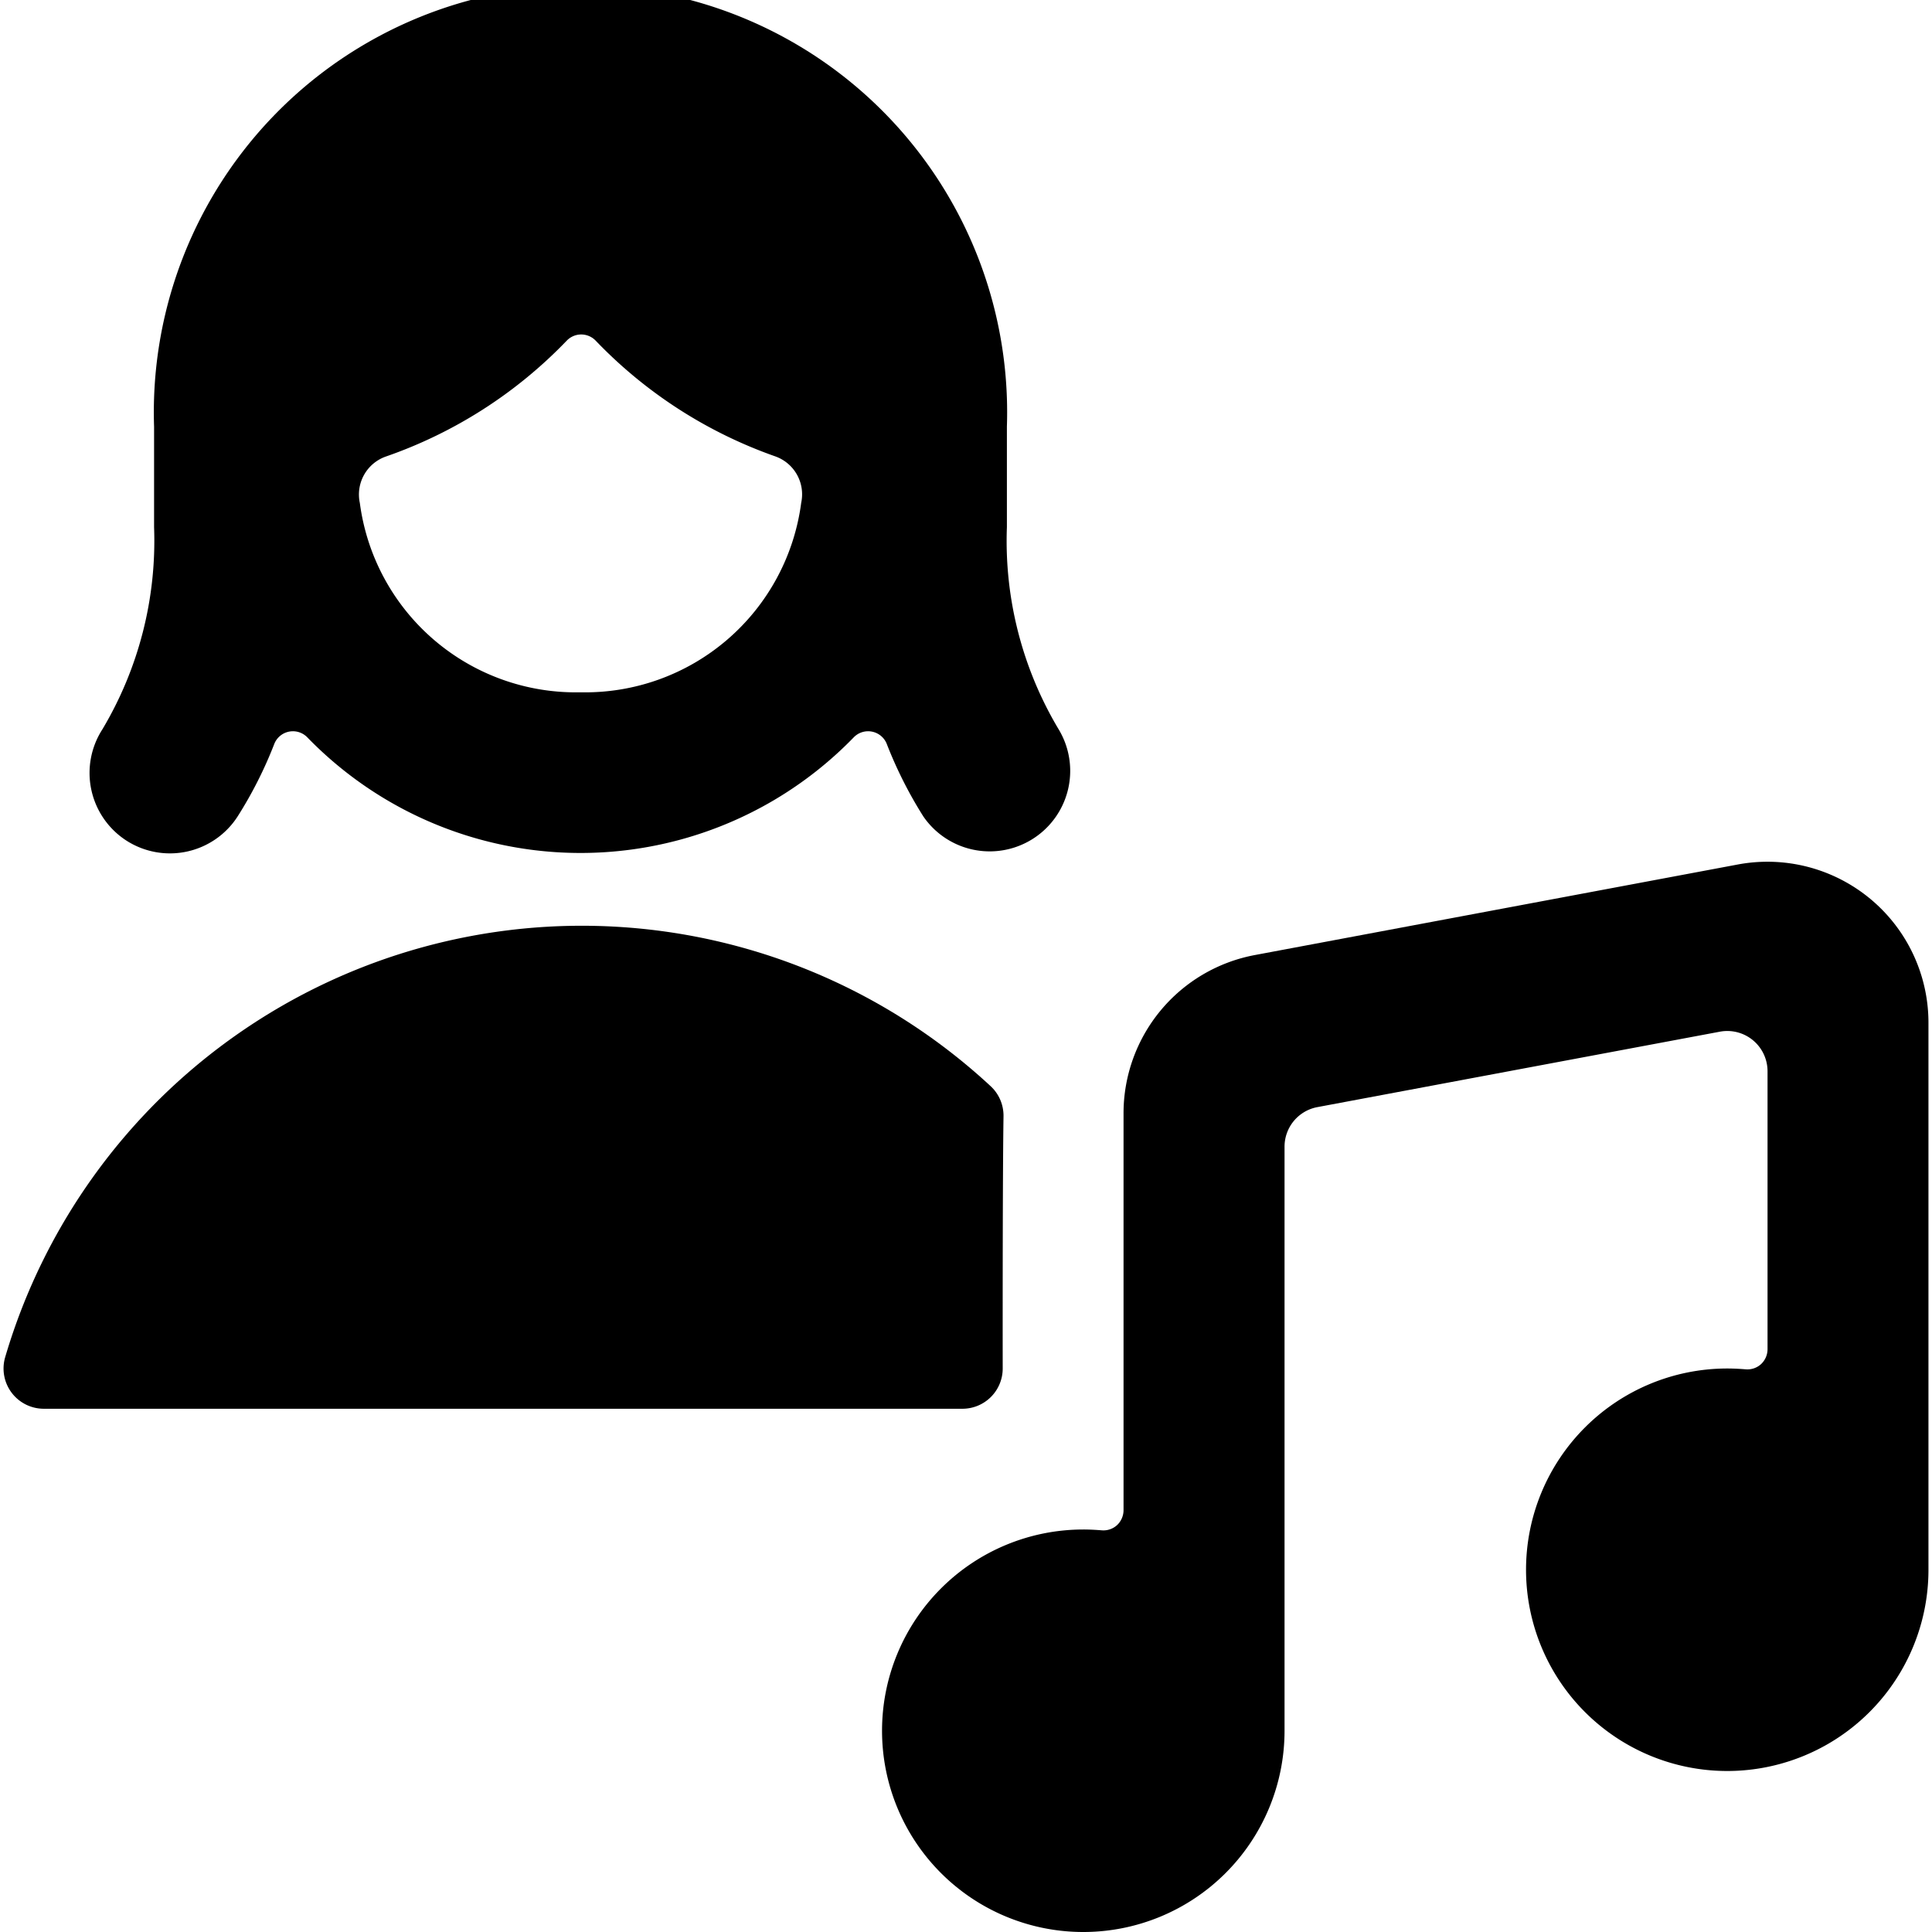 <svg id="Bold" xmlns="http://www.w3.org/2000/svg" viewBox="0 0 24 24"><title>single-woman-actions-music</title><path d="M12.466,13.868a.5.5,0,0,0-.162-.377A7.467,7.467,0,0,0,.065,16.857a.5.5,0,0,0,.479.643H11.956a.5.5,0,0,0,.5-.5C12.455,16.161,12.456,14.5,12.466,13.868Z"/><path d="M21.456,22a2.5,2.5,0,0,0,2.5-2.5V12.705a2,2,0,0,0-2.368-1.966l-6,1.125a2,2,0,0,0-1.631,1.966v4.931a.255.255,0,0,1-.081.185.251.251,0,0,1-.192.064c-.075-.006-.15-.01-.227-.01a2.5,2.5,0,1,0,2.5,2.5V14.245a.5.5,0,0,1,.408-.492l5-.937a.5.5,0,0,1,.592.491v3.454a.255.255,0,0,1-.081.185.251.251,0,0,1-.192.064c-.075-.006-.15-.01-.227-.01a2.5,2.5,0,0,0,0,5Z"/><path d="M1.57,10.442a1,1,0,0,0,1.382-.3,5.166,5.166,0,0,0,.455-.9.249.249,0,0,1,.411-.082,4.728,4.728,0,0,0,6.787,0,.249.249,0,0,1,.411.082,5.233,5.233,0,0,0,.454.9A1,1,0,0,0,13.151,9.06a4.561,4.561,0,0,1-.643-2.511h0V5.3a5.3,5.3,0,1,0-10.594,0V6.548A4.573,4.573,0,0,1,1.272,9.06,1,1,0,0,0,1.57,10.442ZM7.211,8.6A2.706,2.706,0,0,1,4.47,6.248a.5.5,0,0,1,.324-.577A5.708,5.708,0,0,0,7.04,4.232a.249.249,0,0,1,.36,0A5.719,5.719,0,0,0,9.63,5.669a.5.5,0,0,1,.323.576A2.707,2.707,0,0,1,7.211,8.6Z"/></svg>